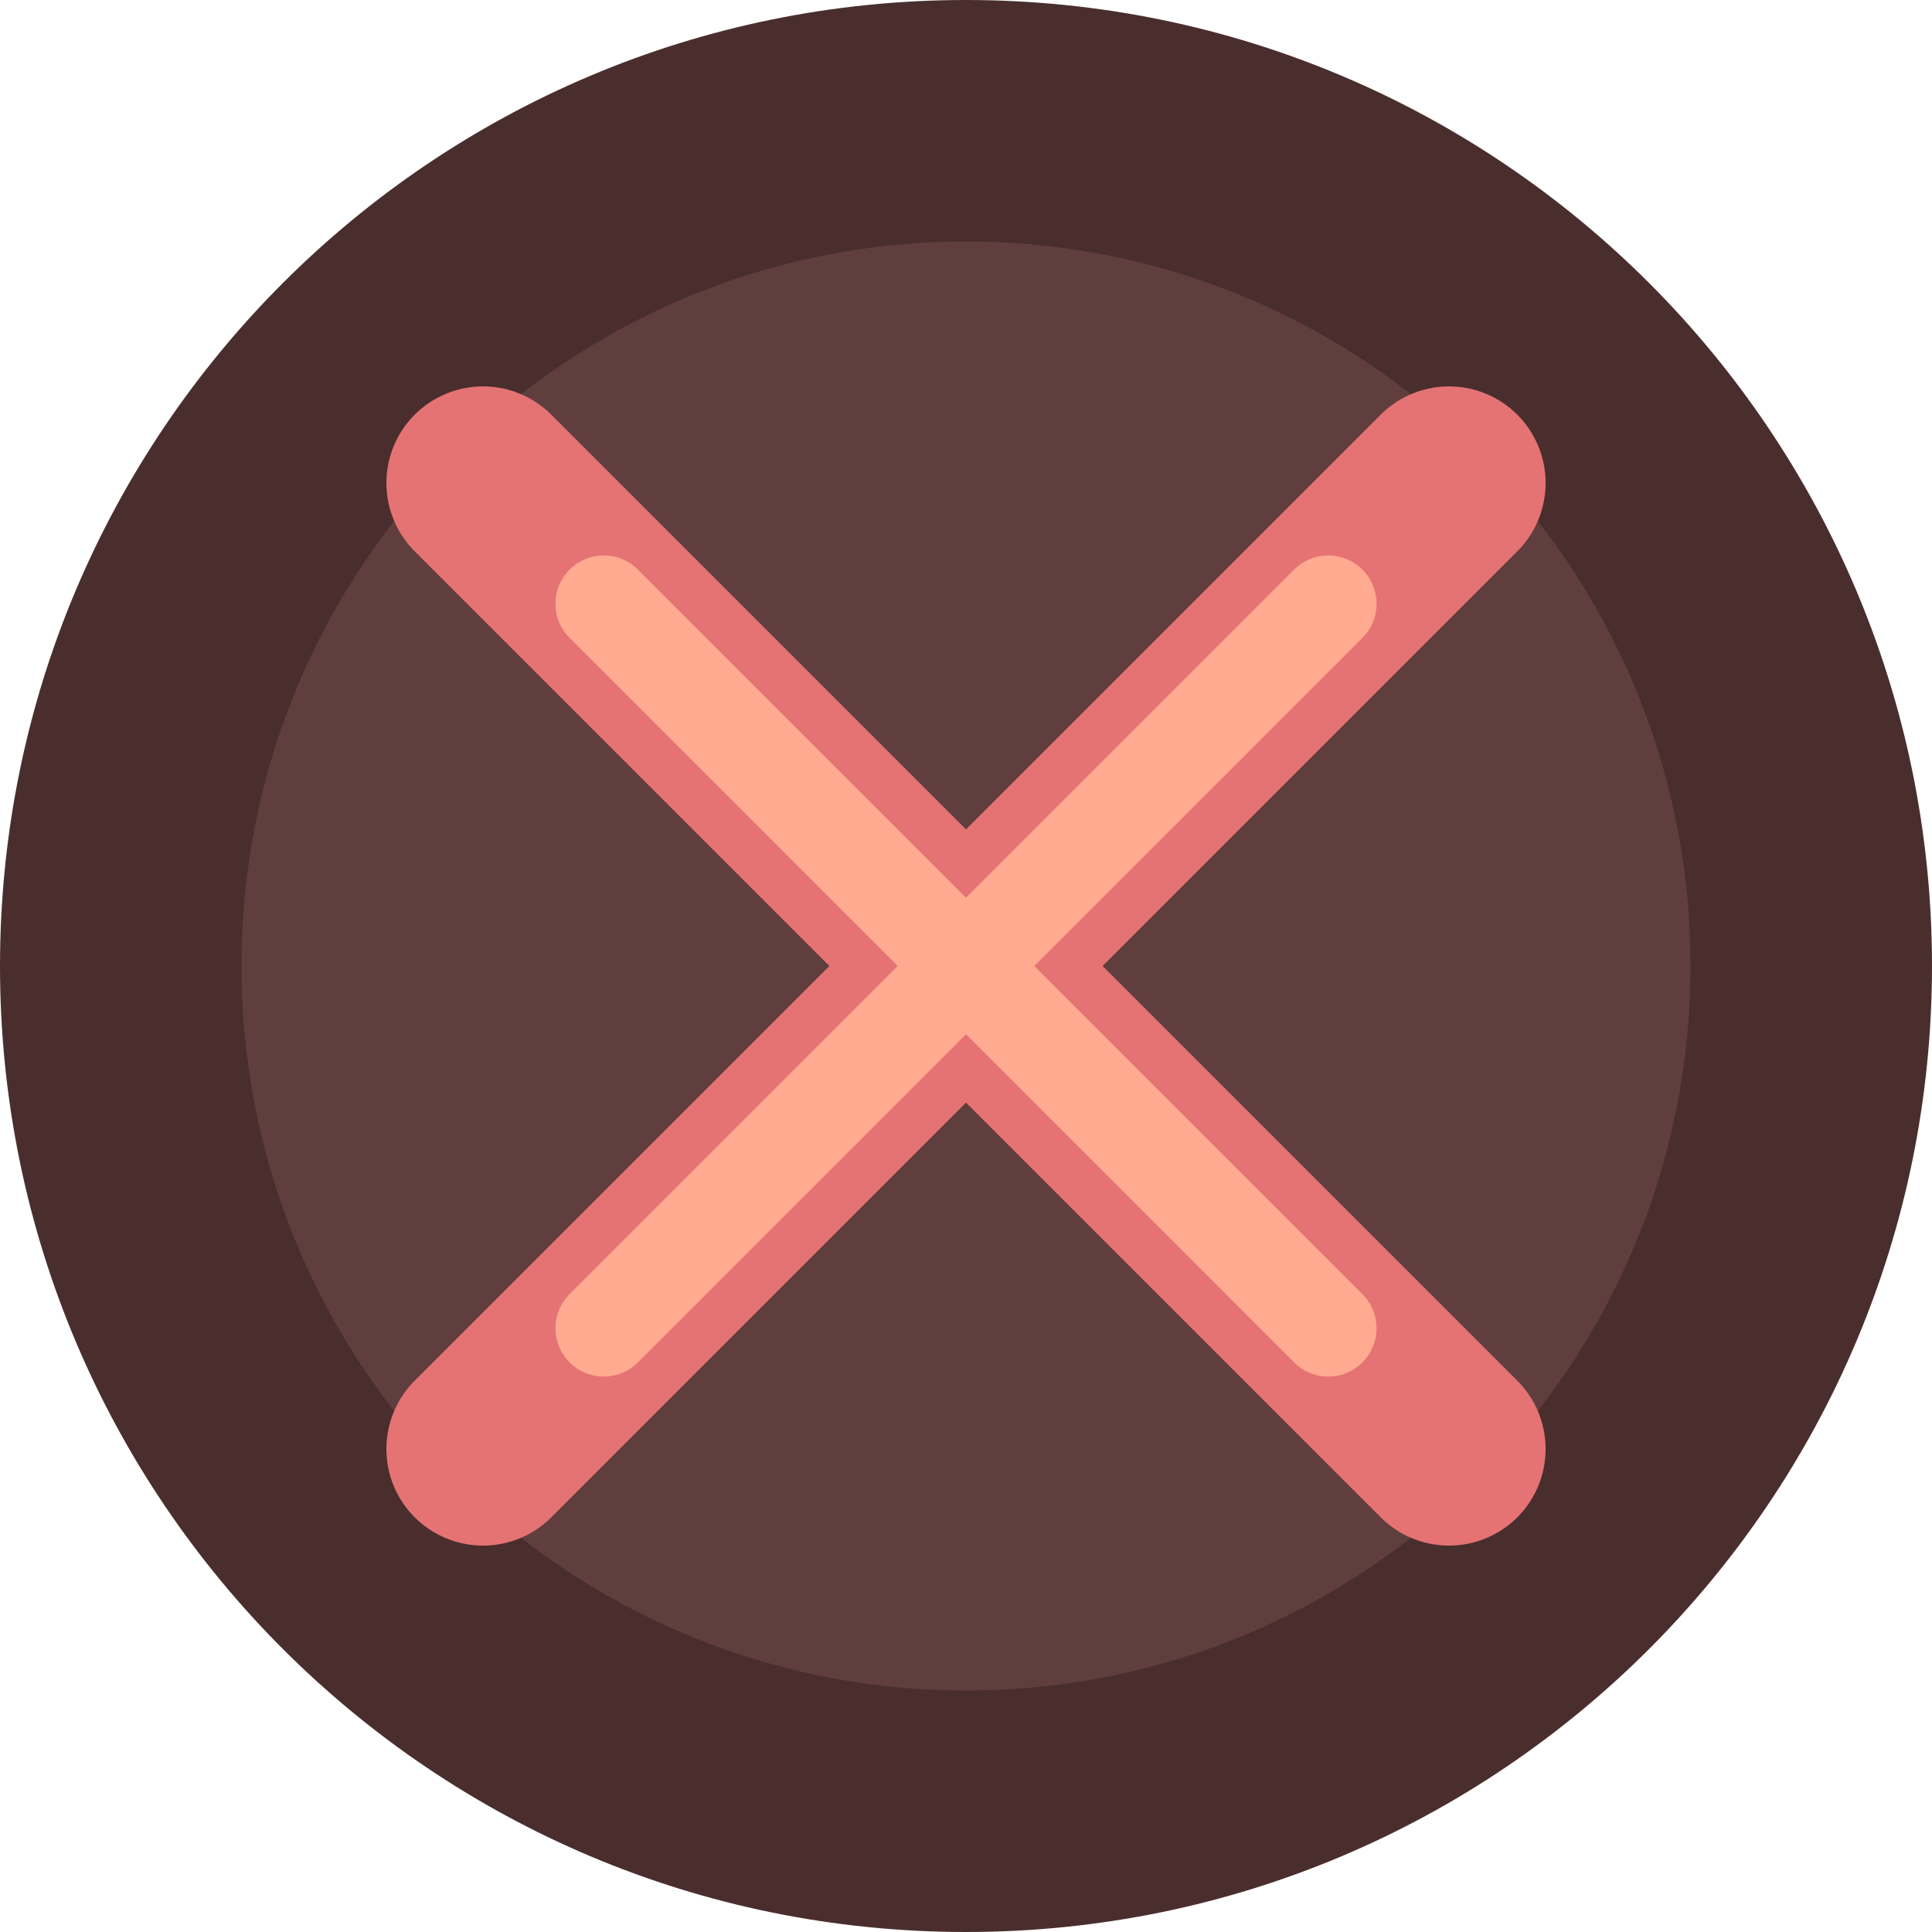 <svg width="80" height="80" viewBox="0 0 80 80" fill="none" xmlns="http://www.w3.org/2000/svg">
<path d="M40 80C62.091 80 80 62.091 80 40C80 17.909 62.091 0 40 0C17.909 0 0 17.909 0 40C0 62.091 17.909 80 40 80Z" fill="#4A2E2E"/>
<path d="M40 70C56.569 70 70 56.569 70 40C70 23.431 56.569 10 40 10C23.431 10 10 23.431 10 40C10 56.569 23.431 70 40 70Z" fill="#603E3E"/>
<path d="M20 60L60 20" stroke="#E57373" stroke-width="8" stroke-linecap="round"/>
<path d="M20 20L60 60" stroke="#E57373" stroke-width="8" stroke-linecap="round"/>
<path d="M25 55L55 25" stroke="#FFAA91" stroke-width="4" stroke-linecap="round"/>
<path d="M25 25L55 55" stroke="#FFAA91" stroke-width="4" stroke-linecap="round"/>
</svg>
